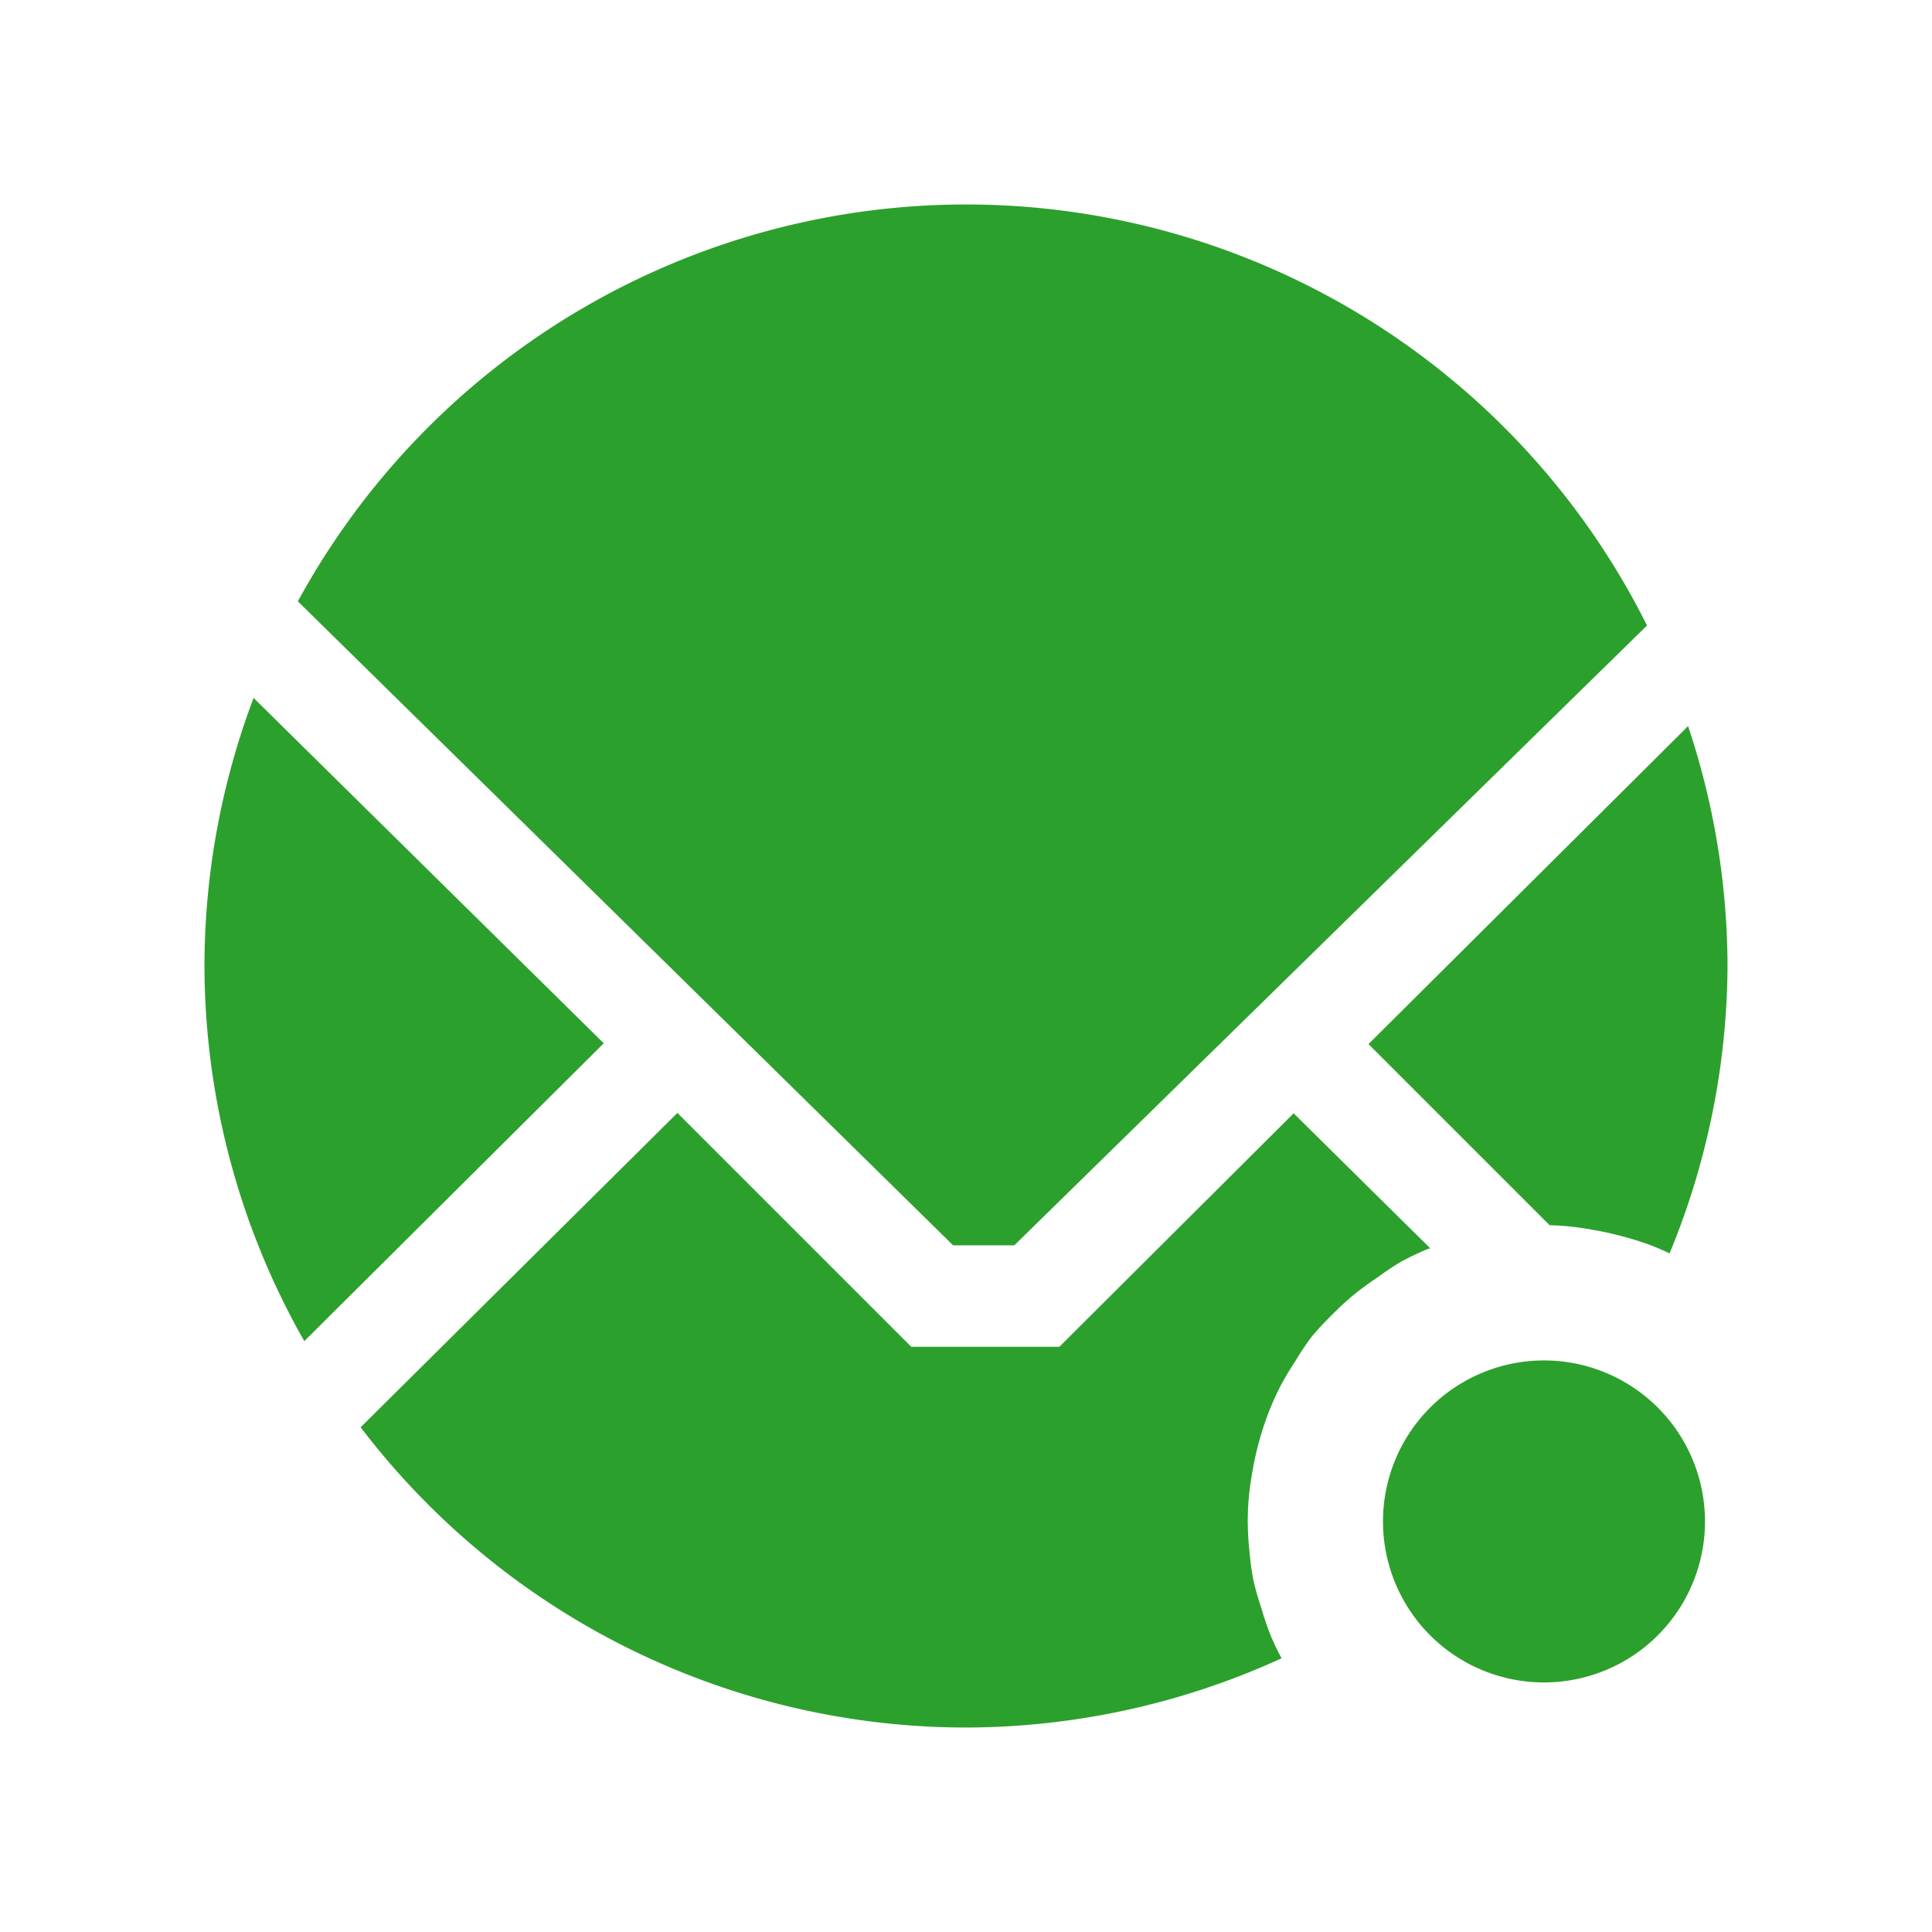 <svg xmlns="http://www.w3.org/2000/svg" width="24" height="24"><path d="M12 2.54a9.46 9.46 0 0 0-8.3 4.93l8.14 8h.76l7.86-7.7A9.46 9.46 0 0 0 12 2.54zM3.15 8.67A9.46 9.46 0 0 0 2.54 12a9.46 9.46 0 0 0 1.24 4.66l3.72-3.7-4.35-4.29zm17.82.35L17 12.97l2.25 2.25a3.67 3.67 0 0 1 .19.01 3.67 3.67 0 0 1 .36.05 3.67 3.67 0 0 1 .36.08 3.67 3.67 0 0 1 .35.11 3.67 3.67 0 0 1 .23.1 9.46 9.46 0 0 0 .72-3.57 9.46 9.46 0 0 0-.49-2.98zm-12.55 4.8l-3.94 3.91A9.46 9.46 0 0 0 12 21.46a9.46 9.46 0 0 0 3.92-.86 3.67 3.67 0 0 1-.13-.27 3.67 3.67 0 0 1-.12-.35 3.67 3.67 0 0 1-.1-.35 3.67 3.67 0 0 1-.05-.37 3.67 3.67 0 0 1-.02-.36 3.67 3.67 0 0 1 .01-.26 3.67 3.67 0 0 1 .05-.37 3.67 3.67 0 0 1 .08-.36 3.67 3.67 0 0 1 .11-.34 3.67 3.67 0 0 1 .15-.34 3.67 3.67 0 0 1 .19-.32 3.67 3.67 0 0 1 .2-.3 3.67 3.67 0 0 1 .25-.27 3.67 3.67 0 0 1 .27-.25 3.67 3.67 0 0 1 .3-.22 3.67 3.67 0 0 1 .3-.2 3.67 3.67 0 0 1 .34-.16 3.67 3.67 0 0 1 .02 0l-1.7-1.68-2.91 2.9h-1.84l-2.9-2.9v-.01zm10.76 3.08a2 2 0 0 0-2 2 2 2 0 0 0 2 2 2 2 0 0 0 2-2 2 2 0 0 0-2-2z" fill="#2ca02c"/></svg>
